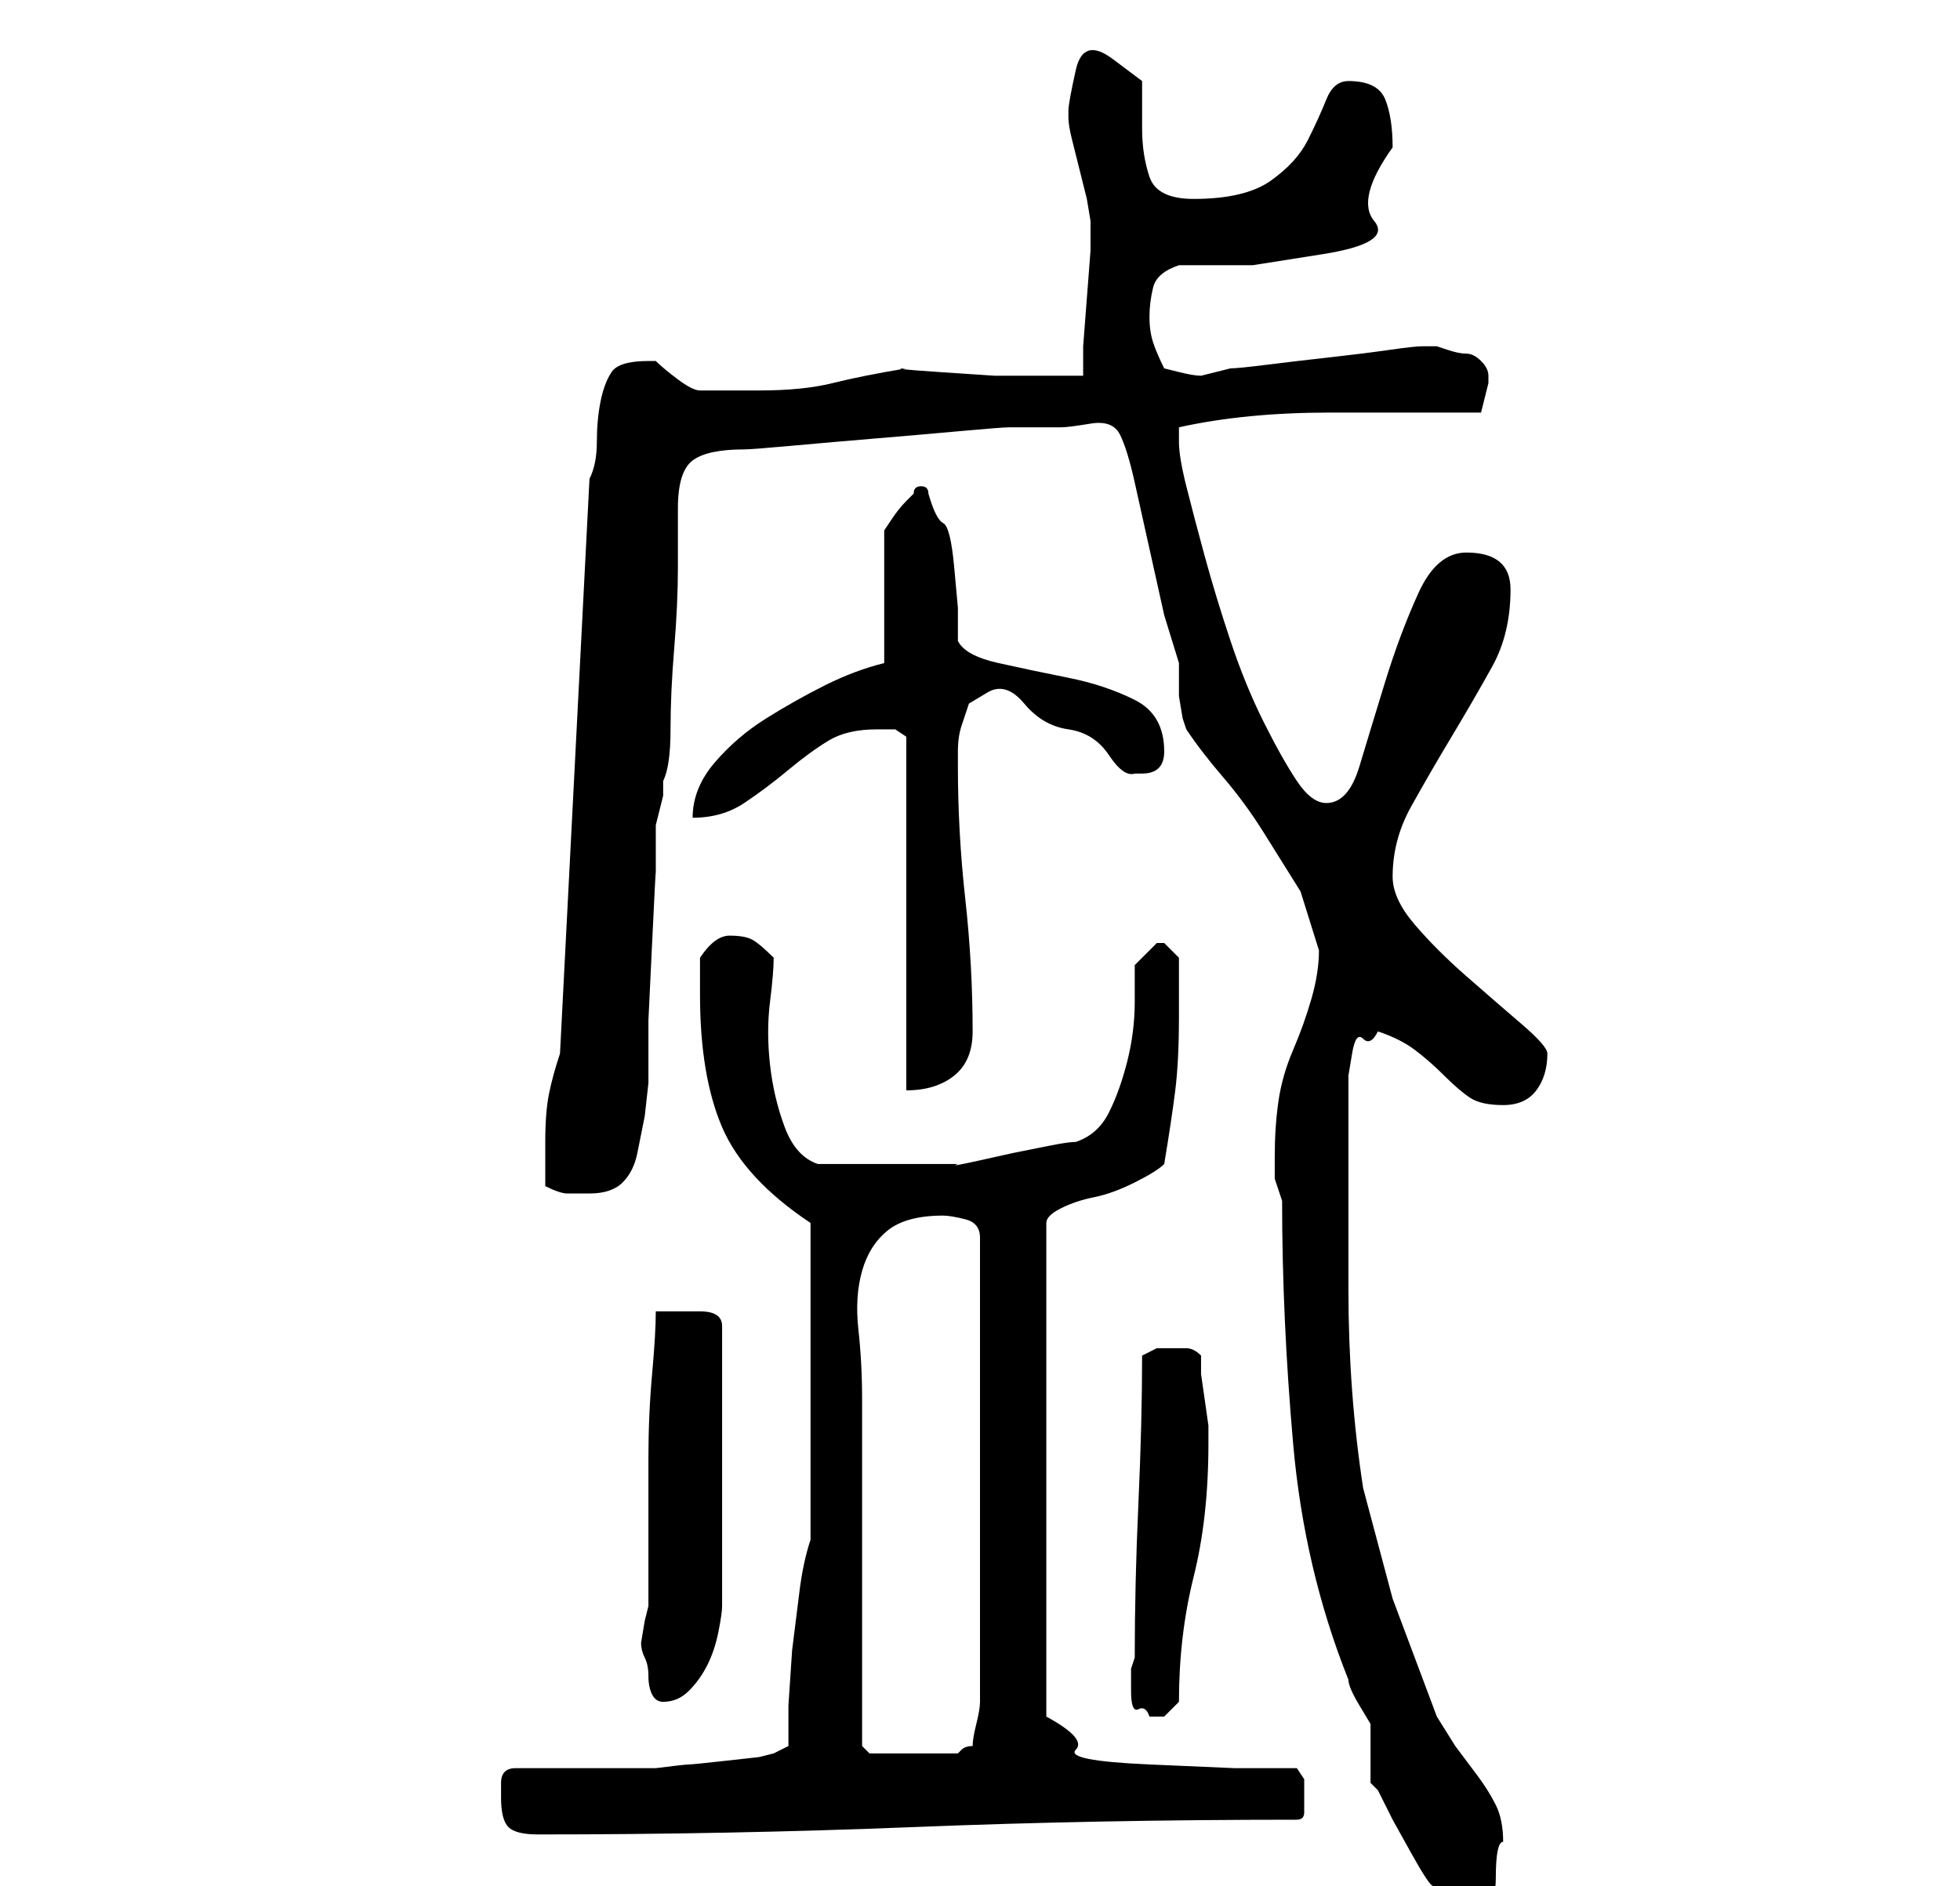 <?xml version="1.0" standalone="no"?>
<!DOCTYPE svg PUBLIC "-//W3C//DTD SVG 1.1//EN" "http://www.w3.org/Graphics/SVG/1.1/DTD/svg11.dtd" >
<svg xmlns="http://www.w3.org/2000/svg" xmlns:xlink="http://www.w3.org/1999/xlink" version="1.1" viewBox="-10 0 266 256">
   <path fill="currentColor"
d="M164 163q0 16 1.5 33t7.5 32q0 1 1.5 3.5l1.5 2.5v4v4l0.5 0.5l0.5 0.5l2 4t2.5 4.5t3 4.5t4.5 2t4 -3t1 -5q0 -3 -1 -5t-2.5 -4l-3 -4t-2.5 -4l-6 -16t-4 -15q-2 -13 -2 -27v-27v-2t0.5 -3t1.5 -2t2 -1q3 1 5 2.5t4 3.5t3.5 3t4.5 1t4.5 -2t1.5 -5q0 -1 -3.5 -4
t-7.5 -6.5t-7 -7t-3 -6.5q0 -5 2.5 -9.5t5.5 -9.5t5.5 -9.5t2.5 -10.5q0 -5 -6 -5q-4 0 -6.5 5.5t-4.5 12t-3.5 11.5t-4.5 5q-2 0 -4 -3t-4.5 -8t-4.5 -11t-3.5 -11.5t-2.5 -9.5t-1 -6v-2q9 -2 20.5 -2h20.5l0.5 -2l0.5 -2v-1q0 -1 -1 -2t-2 -1t-2.5 -0.5l-1.5 -0.5h-1h-1
q-1 0 -4.5 0.5t-8 1t-8.5 1t-5 0.5l-2 0.5l-2 0.5q-1 0 -3 -0.5l-2 -0.5q-1 -2 -1.5 -3.5t-0.5 -3.5t0.5 -4t3.5 -3h10t9.5 -1.5t7 -4.5t2.5 -10q0 -4 -1 -6.5t-5 -2.5q-2 0 -3 2.5t-2.5 5.5t-5 5.5t-10.5 2.5q-5 0 -6 -3t-1 -6.5v-6.5t-4 -3t-5 1.5t-1 5.5v0.5v0.5
q0 1 0.5 3l1 4l1 4t0.5 3v4t-0.5 6.5t-0.5 6.5v4h-5h-7t-7.5 -0.5t-4.5 -0.5q-6 1 -10 2t-10 1h-8q-1 0 -3 -1.5t-3 -2.5h-1v0q-4 0 -5 1.5t-1.5 4t-0.5 5.5t-1 5l-4 78q-1 3 -1.5 5.5t-0.5 6.5v6q2 1 3 1h3q3 0 4.5 -1.5t2 -4l1 -5t0.5 -4.5v-8.5t0.5 -10.5t0.5 -9.5v-4.5
v-2t0.5 -2t0.5 -2v-2q1 -2 1 -7t0.5 -11t0.5 -11v-8q0 -5 2 -6.5t7 -1.5q1 0 6.5 -0.5t11.5 -1t11.5 -1t6.5 -0.5h7q1 0 4 -0.5t4 1.5t2 6.5l2 9l2 9t2 6.5v1.5v3t0.5 3l0.5 1.5q2 3 5 6.5t5.5 7.5l5 8t2.5 8q0 3 -1 6.5t-2.5 7t-2 7t-0.5 7.5v3t1 3zM58 244q0 3 1 4t4 1
q26 0 51 -1t52 -1q1 0 1 -1v-2v-2.5t-1 -1.5h-8.5t-11.5 -0.5t-10 -2t-4 -4.5v-67q0 -1 2 -2t4.5 -1.5t5.5 -2t4 -2.5q1 -6 1.5 -10t0.5 -10v-8l-1.5 -1.5l-0.5 -0.5h-0.5h-0.5v0l-2 2l-1 1v5q0 4 -1 8t-2.5 7t-4.5 4q-1 0 -3.5 0.5l-5 1t-4.5 1t-3 0.5h-9h-10
q-3 -1 -4.5 -5t-2 -8.5t0 -8.5t0.5 -6q-2 -2 -3 -2.5t-3 -0.5t-4 3v5q0 11 3 18t12 13v43q-1 3 -1.5 7l-1 8t-0.5 7.5v5.5l-2 1l-2 0.5t-4.5 0.5t-5 0.5t-4.5 0.5h-4h-6h-5.5h-3.5q-2 0 -2 2v2zM107 219v-29q0 -5 -0.5 -9.5t0.5 -8t3.5 -5.5t7.5 -2q1 0 3 0.5t2 2.5v63
q0 1 -0.5 3t-0.5 3q-1 0 -1.5 0.5l-0.5 0.5h-12l-1 -1v-18zM144 225l-0.5 1.5t0 3t1 2.5t1.5 1h2t2 -2q0 -9 2 -17t2 -18v-2.5t-0.5 -3.5t-0.5 -3.5v-2.5q-1 -1 -2 -1h-2h-2t-2 1q0 9 -0.5 20t-0.5 21zM77 223q0 1 0.5 2t0.5 2.5t0.5 2.5t1.5 1q2 0 3.5 -1.5t2.5 -3.5
t1.5 -4.5t0.5 -3.5v-38q0 -2 -3 -2h-2h-2.5h-1.5q0 3 -0.5 8.5t-0.5 11.5v12v8l-0.5 2t-0.5 3zM109 99h2.5t1.5 1v48q4 0 6.5 -2t2.5 -6q0 -9 -1 -18t-1 -18v-2q0 -2 0.5 -3.5l1 -3t2.5 -1.5t5 1.5t6 3.5t5.5 3.5t3.5 2.5h1q3 0 3 -3q0 -5 -4 -7t-9 -3t-9.5 -2t-5.5 -3v-4.5
t-0.5 -5.5t-1.5 -6t-2 -4q0 -1 -1 -1t-1 1l-0.5 0.5l-0.5 0.5q-1 1 -2 2.5l-1 1.5v18q-4 1 -8 3t-8 4.5t-7 6t-3 7.5q4 0 7 -2t6 -4.5t5.5 -4t6.5 -1.5z" />
</svg>
